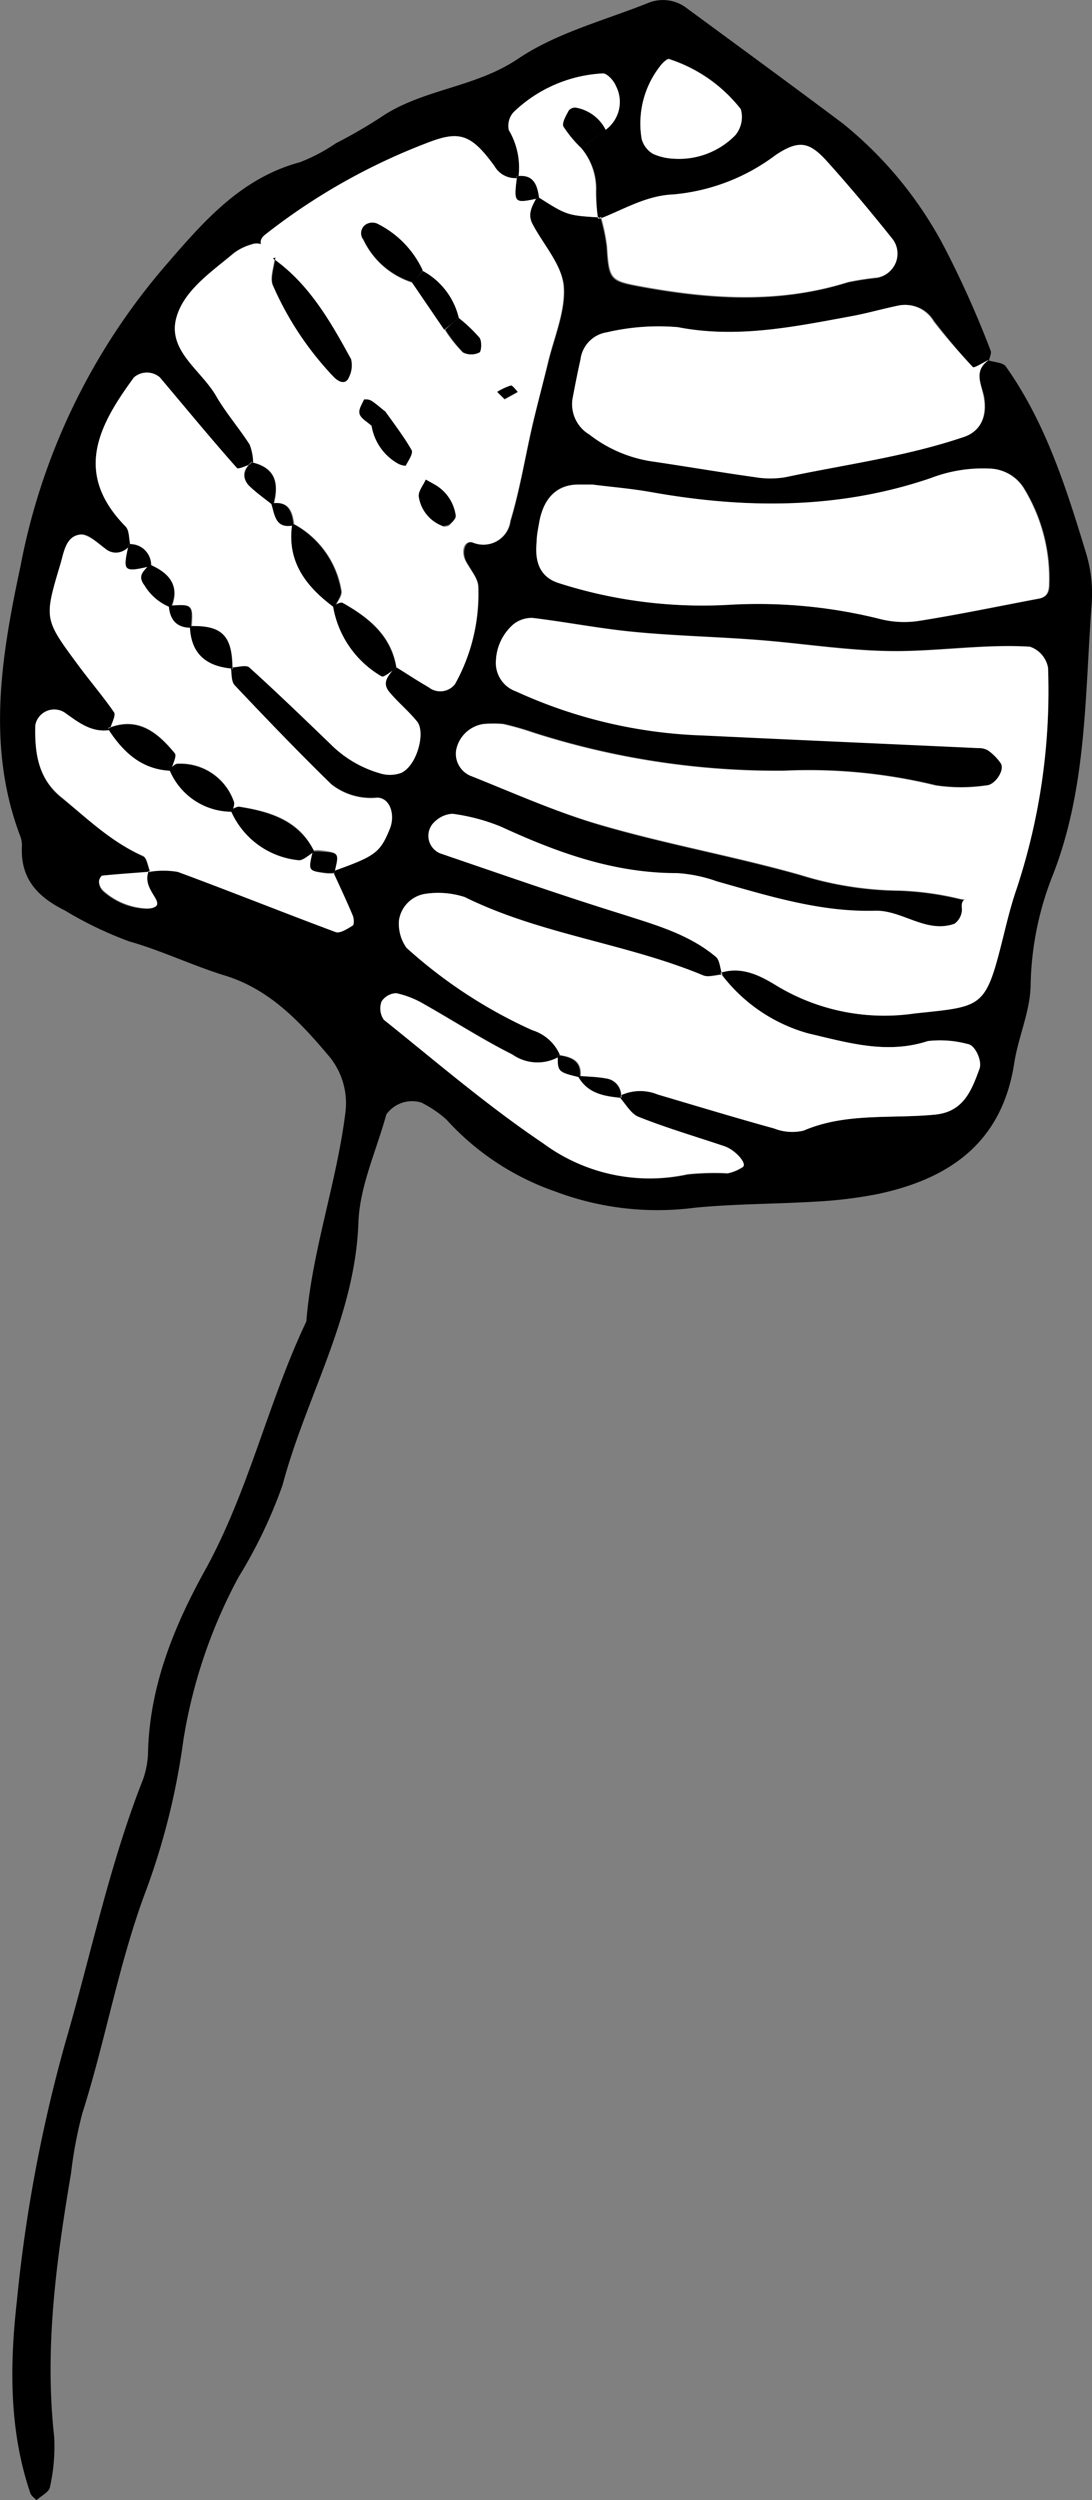 <svg xmlns="http://www.w3.org/2000/svg" viewBox="0 0 74.4 170.27"><rect x="0" y="0" width="74.4" height="170.27" fill="#808080" stroke="none"/><defs><style>.cls-1{fill:#fff;}</style></defs><title>plant10</title><g id="Laag_2" data-name="Laag 2"><g id="Laag_1-2" data-name="Laag 1"><path d="M67.34,24.54c.4.14,1,.14,1.19.42,2.72,3.84,4.11,8.26,5.46,12.69a9.53,9.53,0,0,1,.39,3.44c-.47,6.21-.31,12.5-2.64,18.48A21.27,21.27,0,0,0,70.22,67c0,1.81-.84,3.59-1.12,5.41-.83,5.39-4.39,7.87-9.31,8.91a30.21,30.21,0,0,1-4.14.51c-2.77.17-5.56.15-8.32.42a19.73,19.73,0,0,1-9.51-1.11,17.92,17.92,0,0,1-7.4-4.89,7.68,7.68,0,0,0-1.71-1.16,2.15,2.15,0,0,0-2.39.81c-.67,2.45-1.81,4.88-1.9,7.34-.22,6.45-3.58,11.9-5.17,17.9a32.86,32.86,0,0,1-3,6.27,35,35,0,0,0-3.76,11.12A47.89,47.89,0,0,1,10,128.61c-1.9,5-2.78,10.25-4.39,15.31A29.07,29.07,0,0,0,4.84,148c-1,5.94-1.82,11.89-1.15,17.94a12.62,12.62,0,0,1-.29,3.45c-.06.33-.6.59-.92.88-.14-.16-.34-.29-.41-.47-1.45-4.26-1.41-8.69-.93-13a102.08,102.08,0,0,1,3.31-17.69c1.75-6,3-12.11,5.3-17.94a6.11,6.11,0,0,0,.34-2c.15-4.53,1.85-8.6,4-12.45C17,101.35,18.3,95.4,20.87,90c.39-4.86,2.08-9.47,2.67-14.29a5,5,0,0,0-1.21-3.88c-1.93-2.29-4-4.47-7-5.39-2.21-.68-4.31-1.7-6.53-2.33A25.36,25.36,0,0,1,4.41,62c-1.79-.89-3-2.1-2.92-4.28A1.77,1.77,0,0,0,1.4,57c-2.35-6.14-1.3-12.36,0-18.46a43.87,43.87,0,0,1,9.83-20.4c2.59-3,5.15-6,9.2-7.09a12,12,0,0,0,2.45-1.29,34.48,34.48,0,0,0,3-1.73C28.72,6.06,32.34,6,35.3,4c2.63-1.77,5.89-2.61,8.89-3.81a2.66,2.66,0,0,1,2.63.39c3.54,2.6,7.08,5.19,10.59,7.82a26.83,26.83,0,0,1,7,8.57,67.72,67.72,0,0,1,3.08,6.9c.08.18-.06.45-.11.68-.36.17-1,.57-1.06.48-.94-1-1.82-2.07-2.66-3.15a2.25,2.25,0,0,0-2.34-1.08c-1.13.23-2.25.56-3.39.76-3.87.69-7.7,1.5-11.71.72a15.42,15.42,0,0,0-4.8.35,2.14,2.14,0,0,0-1.8,1.84c-.2.9-.38,1.81-.55,2.72a2.41,2.41,0,0,0,1.13,2.37,9.15,9.15,0,0,0,4.43,1.85c2.29.34,4.57.73,6.86,1.05a6.27,6.27,0,0,0,2.07,0c4.07-.87,8.22-1.39,12.18-2.75,1.06-.37,1.59-1.34,1.3-2.79C66.82,26.07,66.39,25.24,67.34,24.54ZM39.61,10.08l1.64-1.23a2.35,2.35,0,0,0,.71-3c-.14-.36-.6-.86-.88-.85A9.47,9.47,0,0,0,35,7.63a1.38,1.38,0,0,0-.34,1.23,5,5,0,0,1,.65,3.26,1.63,1.63,0,0,1-1.63-.81c-1.56-2.14-2.35-2.42-4.42-1.64A42,42,0,0,0,18.09,16c-.7.55,0,1.14.5,1.57l.13-.1c-.44-.48-.81-1.13-1.62-.83a3.63,3.63,0,0,0-1.18.59c-1.56,1.31-3.49,2.59-3.94,4.53-.48,2.1,1.74,3.44,2.72,5.14.67,1.17,1.58,2.21,2.31,3.35a3.58,3.58,0,0,1,.24,1.3c-.38.12-1,.44-1.11.32-1.79-2-3.51-4.11-5.25-6.17a1.35,1.35,0,0,0-1.76,0C6.7,29,5,32.24,8.56,35.86c.26.27.22.84.32,1.27-.47.54-1,.8-1.65.28S6,36.34,5.5,36.39c-1,.1-1.14,1.19-1.38,2C3,42.14,3,42.15,5.3,45.26c.81,1.1,1.72,2.14,2.47,3.27.15.23-.18.79-.29,1.19-1.25.19-2.14-.52-3.08-1.19a1.31,1.31,0,0,0-2,.85c-.05,1.88.18,3.65,1.77,4.94,1.77,1.43,3.41,3,5.56,4,.28.11.34.73.51,1.12-1.1.09-2.19.16-3.28.27-.09,0-.24.26-.22.37a.91.91,0,0,0,.25.59,4.69,4.69,0,0,0,3,1.23c.66,0,.82-.28.54-.74S9.84,60,10.14,59.3a5.79,5.79,0,0,1,1.95,0c3.6,1.33,7.16,2.76,10.76,4.1.3.11.81-.23,1.17-.45.1-.07.09-.46,0-.65-.42-1-.89-2-1.35-3,2.92-1,3.21-1.25,3.88-2.89.39-1,0-2.08-.85-2.11a4.35,4.35,0,0,1-3.13-.91C20.34,51.23,18.16,49,16,46.68c-.25-.28-.2-.84-.28-1.27.42,0,1-.2,1.24,0,1.87,1.69,3.69,3.45,5.51,5.2A7.79,7.79,0,0,0,26,52.67a2.26,2.26,0,0,0,1.29-.07c1.07-.45,1.76-2.71,1.09-3.5s-1.28-1.28-1.88-2,0-1.2.39-1.73c.76.47,1.51,1,2.28,1.41A1.27,1.27,0,0,0,31,46.59,12.57,12.57,0,0,0,32.61,40c0-.58-.53-1.19-.84-1.77s-.11-1.47.48-1.28a1.85,1.85,0,0,0,2.55-1.47c.66-2.19,1-4.46,1.54-6.7.3-1.33.65-2.65,1-4,.41-1.77,1.23-3.58,1.09-5.3C38.27,18,37,16.67,36.28,15.26c-.38-.72,0-1.3.33-1.9,2.06,1.31,2.06,1.31,4.29,1.45a12.35,12.35,0,0,1,.42,2c.13,2.22.24,2.34,2.14,2.7,4.78.89,9.54,1.23,14.28-.26a19.27,19.27,0,0,1,2-.31,1.64,1.64,0,0,0,1-2.64c-1.43-1.79-2.9-3.55-4.43-5.25-1.25-1.39-2-1.5-3.49-.46a13.57,13.57,0,0,1-7,2.7c-1.89.08-3.4,1-5.07,1.68A13.52,13.52,0,0,1,40.64,13,4.31,4.31,0,0,0,39.61,10.08Zm2.54,64.57a3.16,3.16,0,0,1,2.64-.11c2.64.78,5.27,1.58,7.92,2.31a3.36,3.36,0,0,0,2,.15c2.86-1.22,5.89-.81,8.84-1.08,2-.19,2.59-1.61,3.15-3.14.21-.56-.32-1.63-.81-1.68a7.23,7.23,0,0,0-2.7-.2c-2.82.92-5.48.1-8.15-.52a11.16,11.16,0,0,1-6-4.13c1.48-.46,2.73.19,3.91.92A14.17,14.17,0,0,0,62.34,69c4.6-.49,4.78-.32,6-5.14.28-1.12.55-2.25.93-3.34a43,43,0,0,0,2.14-15.06,1.86,1.86,0,0,0-1.24-1.43c-3-.18-6,.27-9,.3-3.22,0-6.44-.53-9.67-.77-2.77-.21-5.55-.27-8.32-.54-2.3-.22-4.58-.67-6.89-.95A2,2,0,0,0,35,42.5a3.44,3.44,0,0,0-1.17,2.42,2.06,2.06,0,0,0,1.37,2.14,33.11,33.11,0,0,0,12.75,3c6.25.3,12.5.57,18.74.86a1.23,1.23,0,0,1,.67.16,3.55,3.55,0,0,1,.86.87c.31.45-.41,1.5-1,1.52a11.68,11.68,0,0,1-3.44,0,36.53,36.53,0,0,0-10.35-1,54.33,54.33,0,0,1-17.11-2.61,19.82,19.82,0,0,0-2-.57,7.72,7.72,0,0,0-1.36,0,2.2,2.2,0,0,0-1.84,1.81A1.63,1.63,0,0,0,32,52.81c3,1.2,6,2.55,9.06,3.44,4.44,1.29,9,2.1,13.46,3.36a23.44,23.44,0,0,0,6.8,1.07,20.55,20.55,0,0,1,4.09.57c.9.17,0-.28.12.63A1.25,1.25,0,0,1,65,63c-1.92.67-3.49-.93-5.34-.89-3.76.08-7.3-1-10.85-2a9.85,9.85,0,0,0-2.7-.56c-4.29,0-8.17-1.4-12-3.16a13.25,13.25,0,0,0-3.31-.88,1.85,1.85,0,0,0-1.18.51A1.29,1.29,0,0,0,30,58.12c4.15,1.42,8.3,2.84,12.48,4.17,2.21.71,4.45,1.34,6.27,2.86.29.24.3.8.45,1.21-.46,0-1,.22-1.36.06-5.28-2.18-11.08-2.78-16.24-5.33A5.86,5.86,0,0,0,29,60.87a2.14,2.14,0,0,0-1.82,1.79,2.82,2.82,0,0,0,.51,1.89,33,33,0,0,0,8.57,5.61,3,3,0,0,1,1.92,1.78,3,3,0,0,1-3.25-.13c-2-1-4-2.29-6-3.42A6.33,6.33,0,0,0,27,67.64,1.24,1.24,0,0,0,26,68.2a1.35,1.35,0,0,0,.17,1.25c3.57,2.86,7.06,5.86,10.85,8.41A12.17,12.17,0,0,0,46.83,80a17.79,17.79,0,0,1,2.74-.07,3,3,0,0,0,1-.41c.37-.18-.46-1.16-1.23-1.42-2-.65-3.94-1.23-5.85-2C43,75.84,42.6,75.14,42.15,74.65ZM40.37,33h-.91c-1.45-.05-2.41.84-2.71,2.53-.08.45-.13.91-.18,1.37-.15,1.49.34,2.38,1.44,2.76a31.91,31.91,0,0,0,11.6,1.54,34.35,34.35,0,0,1,10.3.94,6.62,6.62,0,0,0,2.73.15c2.72-.43,5.43-1,8.14-1.51.56-.1.73-.44.73-1a11.76,11.76,0,0,0-1.76-6.58,2.83,2.83,0,0,0-2.29-1.28,9.88,9.88,0,0,0-4,.65c-6.28,2.14-12.68,2.1-19.13.94C42.92,33.29,41.53,33.18,40.37,33Zm5.4-22.23a5.37,5.37,0,0,0,4.32-1.57,1.93,1.93,0,0,0,.38-1.78A10.16,10.16,0,0,0,45.57,4c-.1,0-.38.22-.51.38a6.32,6.32,0,0,0-1.34,5.07,1.7,1.7,0,0,0,.77,1A3.77,3.77,0,0,0,45.77,10.8Z"/><path class="cls-1" d="M49.2,66.36c-.14-.41-.15-1-.44-1.21-1.82-1.52-4.06-2.15-6.27-2.86C38.31,61,34.16,59.54,30,58.12a1.29,1.29,0,0,1-.35-2.19,1.85,1.85,0,0,1,1.18-.51,13.25,13.25,0,0,1,3.31.88c3.82,1.76,7.7,3.17,12,3.16a9.85,9.85,0,0,1,2.7.56c3.55,1,7.09,2.12,10.85,2,1.85,0,3.42,1.56,5.34.89a1.25,1.25,0,0,0,.51-1.07c-.12-.91.78-.46-.12-.63a20.55,20.55,0,0,0-4.09-.57,23.44,23.44,0,0,1-6.8-1.07c-4.45-1.26-9-2.07-13.46-3.36C38,55.36,35,54,32,52.81a1.63,1.63,0,0,1-.93-1.68,2.2,2.2,0,0,1,1.84-1.81,7.72,7.72,0,0,1,1.36,0,19.82,19.82,0,0,1,2,.57A54.33,54.33,0,0,0,53.39,52.5a36.53,36.53,0,0,1,10.35,1,11.68,11.68,0,0,0,3.44,0c.59,0,1.31-1.07,1-1.52a3.55,3.55,0,0,0-.86-.87,1.23,1.23,0,0,0-.67-.16c-6.24-.29-12.49-.56-18.74-.86a33.11,33.11,0,0,1-12.75-3,2.06,2.06,0,0,1-1.37-2.14A3.44,3.44,0,0,1,35,42.5a2,2,0,0,1,1.28-.41c2.31.28,4.59.73,6.89.95,2.77.27,5.55.33,8.32.54,3.23.24,6.45.8,9.67.77,3,0,6-.48,9-.3a1.86,1.86,0,0,1,1.24,1.43,43,43,0,0,1-2.14,15.06c-.38,1.09-.65,2.22-.93,3.34-1.19,4.82-1.37,4.65-6,5.14A14.17,14.17,0,0,1,53,67.17c-1.18-.73-2.43-1.38-3.91-.92Z"/><path class="cls-1" d="M17.25,31.58a3.58,3.58,0,0,0-.24-1.3c-.73-1.14-1.64-2.18-2.31-3.35-1-1.7-3.2-3-2.72-5.14.45-1.94,2.38-3.22,3.94-4.53a3.63,3.63,0,0,1,1.18-.59c.81-.3,1.18.35,1.62.83-.06.66-.38,1.45-.13,1.95a21.42,21.42,0,0,0,4.14,6.21c.45.44.86.49,1,0a1.8,1.8,0,0,0,.15-1.24c-1.41-2.57-2.85-5.12-5.33-6.86-.48-.43-1.2-1-.5-1.57A42,42,0,0,1,29.27,9.67c2.07-.78,2.86-.5,4.42,1.64a1.63,1.63,0,0,0,1.63.81L35.23,12c-.22,1.85-.21,1.86,1.5,1.49l-.11-.14c-.31.6-.72,1.18-.34,1.9.74,1.41,2,2.77,2.11,4.23.14,1.72-.68,3.53-1.09,5.3-.31,1.33-.66,2.65-1,4-.51,2.24-.88,4.51-1.54,6.7a1.85,1.85,0,0,1-2.55,1.47c-.59-.19-.86.58-.48,1.28s.85,1.19.84,1.77A12.57,12.57,0,0,1,31,46.59a1.27,1.27,0,0,1-1.77.23c-.77-.46-1.52-.94-2.28-1.41l.07.08c-.33-2.2-1.87-3.43-3.65-4.43-.14-.08-.43.12-.64.19l.09.12c.16-.38.53-.81.46-1.14a6.32,6.32,0,0,0-3.31-4.58l.1.13c-.12-.89-.34-1.69-1.52-1.49l.1.12c.36-1.39.23-2.53-1.45-2.92Zm14-9.92a4.93,4.93,0,0,0-2.46-3.21,6.67,6.67,0,0,0-3.12-3.19.84.84,0,0,0-.62,0,.69.69,0,0,0-.3,1.08,5.54,5.54,0,0,0,3.35,2.92c.73,1.08,1.47,2.15,2.21,3.22A8.77,8.77,0,0,0,31.52,24a1.21,1.21,0,0,0,1.11,0c.17-.1.21-.79,0-1A10.3,10.3,0,0,0,31.26,21.66ZM25.32,29a3.62,3.62,0,0,0,1.79,2.58,1.26,1.26,0,0,0,.53.15c.18-.35.53-.84.4-1.06A30.86,30.86,0,0,0,26.23,28c-.31-.24-.6-.51-.93-.72a.77.77,0,0,0-.5-.08c-.14.32-.38.72-.29,1S25,28.7,25.32,29Zm4.86,6.87c.17,0,.38,0,.49-.14s.4-.38.38-.55A2.88,2.88,0,0,0,29.6,33L29,32.68c-.17.39-.53.81-.47,1.17A2.53,2.53,0,0,0,30.18,35.83Zm4.2-8.66.89-.49c-.15-.15-.34-.46-.46-.43a4.57,4.57,0,0,0-.93.43Z"/><path class="cls-1" d="M40.37,33c1.16.15,2.55.26,3.91.5,6.45,1.16,12.85,1.2,19.13-.94a9.88,9.88,0,0,1,4-.65,2.83,2.83,0,0,1,2.29,1.28,11.76,11.76,0,0,1,1.76,6.58c0,.57-.17.91-.73,1-2.71.51-5.42,1.08-8.14,1.51a6.62,6.62,0,0,1-2.73-.15,34.35,34.35,0,0,0-10.3-.94A31.91,31.91,0,0,1,38,39.69c-1.1-.38-1.59-1.27-1.44-2.76,0-.46.1-.92.18-1.37C37.05,33.87,38,33,39.46,33Z"/><path class="cls-1" d="M49.08,66.25a11.16,11.16,0,0,0,6,4.13c2.67.62,5.33,1.44,8.15.52a7.23,7.23,0,0,1,2.7.2c.49.05,1,1.12.81,1.68-.56,1.53-1.12,3-3.15,3.14-3,.27-6-.14-8.84,1.08a3.36,3.36,0,0,1-2-.15c-2.65-.73-5.28-1.53-7.92-2.31a3.16,3.16,0,0,0-2.64.11l.14.11a1.17,1.17,0,0,0-1-1.31c-.62-.12-1.27-.12-1.9-.18l.13.1c.14-1.13-.59-1.41-1.49-1.52l.12.09a3,3,0,0,0-1.92-1.78,33,33,0,0,1-8.57-5.61,2.82,2.82,0,0,1-.51-1.89A2.14,2.14,0,0,1,29,60.87a5.86,5.86,0,0,1,2.66.22c5.16,2.55,11,3.15,16.24,5.33.38.16.9,0,1.36-.06Z"/><path class="cls-1" d="M67.34,24.54c-1,.7-.52,1.53-.34,2.42.29,1.45-.24,2.42-1.3,2.79-4,1.36-8.11,1.88-12.18,2.75a6.27,6.27,0,0,1-2.07,0c-2.29-.32-4.57-.71-6.86-1.05a9.15,9.15,0,0,1-4.43-1.85A2.41,2.41,0,0,1,39,27.19c.17-.91.35-1.82.55-2.72a2.14,2.14,0,0,1,1.8-1.84,15.42,15.42,0,0,1,4.8-.35c4,.78,7.84,0,11.71-.72,1.14-.2,2.26-.53,3.39-.76a2.25,2.25,0,0,1,2.34,1.08C64.46,23,65.34,24,66.28,25c.08.09.7-.31,1.06-.48Z"/><path class="cls-1" d="M8.88,37.13c-.1-.43-.06-1-.32-1.27C5,32.24,6.7,29,9.13,25.7a1.35,1.35,0,0,1,1.76,0c1.74,2.06,3.46,4.15,5.25,6.17.11.12.73-.2,1.11-.32l-.1-.09c-.6.5-.73,1.06-.14,1.63s1.06.87,1.59,1.29l-.1-.12c.24.77.27,1.75,1.52,1.49l-.1-.13c-.41,2.59.93,4.3,2.85,5.72l-.09-.12A6.82,6.82,0,0,0,26,46.06c.13.1.64-.36,1-.57l-.07-.08c-.35.53-1,1-.39,1.73s1.29,1.27,1.88,2,0,3-1.09,3.5a2.26,2.26,0,0,1-1.29.07,7.79,7.79,0,0,1-3.54-2.05c-1.82-1.75-3.64-3.51-5.51-5.2-.23-.21-.82,0-1.24,0l.1.12c0-2.25-.7-3-2.88-2.88l.1.1c.1-1.61.1-1.61-1.5-1.5l.1.12c.65-1.53-.15-2.35-1.44-2.93l.08.11a1.4,1.4,0,0,0-1.5-1.49Z"/><path class="cls-1" d="M15.72,45.41c.08.43,0,1,.28,1.27,2.16,2.28,4.34,4.55,6.58,6.75a4.35,4.35,0,0,0,3.13.91c.86,0,1.24,1.15.85,2.11-.67,1.64-1,1.86-3.88,2.89l.1.1c.33-1.35.33-1.36-.86-1.53a2.51,2.51,0,0,0-.61,0l.1.07c-1-2.12-3-2.73-5.11-3.05-.18,0-.39.14-.59.21l.12.1c0-.22.18-.48.11-.65A3.85,3.85,0,0,0,12.08,52c-.19,0-.36.25-.54.38l.1.08c.1-.4.42-1,.27-1.17-1.17-1.43-2.52-2.55-4.56-1.7l.13.1c.11-.4.44-1,.29-1.19C7,47.4,6.11,46.36,5.3,45.26,3,42.15,3,42.14,4.12,38.41c.24-.83.37-1.92,1.38-2,.54,0,1.19.61,1.73,1s1.18.26,1.65-.28l-.1-.07c-.43,1.88-.38,1.93,1.5,1.49l-.09-.11c-.33.42-.88.73-.34,1.43a3.6,3.6,0,0,0,1.79,1.5l-.1-.12c.07.93.5,1.5,1.5,1.5l-.1-.11c.06,1.87,1.11,2.74,2.88,2.89Z"/><path class="cls-1" d="M40.8,14.92c1.67-.63,3.18-1.6,5.07-1.68a13.57,13.57,0,0,0,7-2.7c1.54-1,2.24-.93,3.49.46,1.53,1.7,3,3.46,4.43,5.25a1.64,1.64,0,0,1-1,2.64,19.27,19.27,0,0,0-2,.31c-4.74,1.49-9.5,1.15-14.28.26-1.9-.36-2-.48-2.14-2.7a12.35,12.35,0,0,0-.42-2Z"/><path class="cls-1" d="M10.25,59.4c-.17-.39-.23-1-.51-1.12-2.15-.92-3.79-2.53-5.56-4C2.59,53,2.36,51.26,2.41,49.38a1.31,1.31,0,0,1,2-.85c.94.67,1.83,1.38,3.08,1.19l-.13-.1c1,1.58,2.27,2.79,4.29,2.87l-.1-.08a4.59,4.59,0,0,0,4.29,2.87l-.12-.1a5.62,5.62,0,0,0,4.6,3.41c.32.06.73-.37,1.1-.57l-.1-.07c-.33,1.35-.33,1.35.86,1.53a3.23,3.23,0,0,0,.61,0l-.1-.1c.46,1,.93,2,1.35,3,.08.19.09.58,0,.65-.36.22-.87.56-1.17.45-3.6-1.34-7.16-2.77-10.76-4.1a5.79,5.79,0,0,0-1.95,0Z"/><path class="cls-1" d="M42.15,74.65c.45.49.81,1.19,1.36,1.41,1.91.76,3.89,1.34,5.85,2,.77.26,1.6,1.24,1.23,1.42a3,3,0,0,1-1,.41,17.79,17.79,0,0,0-2.74.07A12.17,12.17,0,0,1,37,77.86c-3.79-2.55-7.28-5.55-10.85-8.41A1.35,1.35,0,0,1,26,68.2,1.24,1.24,0,0,1,27,67.64a6.33,6.33,0,0,1,1.88.75c2,1.13,3.93,2.38,6,3.42a3,3,0,0,0,3.25.13L38,71.85C38,73,38,73,39.5,73.37l-.13-.1c.63,1.18,1.75,1.38,2.92,1.49Z"/><path class="cls-1" d="M35.32,12.12a5,5,0,0,0-.65-3.26A1.38,1.38,0,0,1,35,7.63,9.47,9.47,0,0,1,41.08,5c.28,0,.74.49.88.85a2.35,2.35,0,0,1-.71,3,2.82,2.82,0,0,0-2-1.51.54.54,0,0,0-.51.19c-.18.34-.48.84-.36,1.09a8.23,8.23,0,0,0,1.21,1.46,4.31,4.31,0,0,1,1,2.95,13.52,13.52,0,0,0,.16,1.89l.1-.11c-2.23-.14-2.23-.14-4.28-1.45l.11.14c-.12-.88-.36-1.64-1.5-1.49Z"/><path class="cls-1" d="M45.77,10.8a3.77,3.77,0,0,1-1.28-.32,1.7,1.7,0,0,1-.77-1,6.32,6.32,0,0,1,1.34-5.07c.13-.16.41-.42.51-.38a10.16,10.16,0,0,1,4.9,3.41,1.93,1.93,0,0,1-.38,1.78A5.37,5.37,0,0,1,45.77,10.8Z"/><path class="cls-1" d="M10.14,59.3c-.3.71.09,1.27.42,1.82s.12.71-.54.74a4.69,4.69,0,0,1-3-1.23A.91.91,0,0,1,6.75,60c0-.11.13-.36.22-.37,1.09-.11,2.18-.18,3.28-.27Z"/><path d="M18.59,17.6c2.48,1.74,3.92,4.29,5.33,6.86a1.8,1.8,0,0,1-.15,1.24c-.18.45-.59.4-1,0a21.42,21.42,0,0,1-4.14-6.21c-.25-.5.07-1.29.13-1.95Z"/><path d="M27,45.49c-.34.21-.85.67-1,.57a6.82,6.82,0,0,1-3.31-4.81c.21-.07.5-.27.64-.19C25.1,42.06,26.64,43.29,27,45.49Z"/><path d="M28.11,19.22a5.54,5.54,0,0,1-3.35-2.92.69.69,0,0,1,.3-1.08.84.84,0,0,1,.62,0,6.67,6.67,0,0,1,3.12,3.19C28.58,18.72,28.34,19,28.11,19.22Z"/><path d="M22.77,41.37c-1.92-1.42-3.26-3.13-2.85-5.72a6.32,6.32,0,0,1,3.31,4.58C23.3,40.56,22.93,41,22.77,41.37Z"/><path d="M26.23,28c.62.88,1.29,1.73,1.81,2.65.13.22-.22.71-.4,1.06a1.26,1.26,0,0,1-.53-.15A3.62,3.62,0,0,1,25.32,29,8.45,8.45,0,0,0,26.23,28Z"/><path d="M30.18,35.83a2.53,2.53,0,0,1-1.64-2c-.06-.36.3-.78.47-1.17l.59.33a2.88,2.88,0,0,1,1.45,2.13c0,.17-.21.41-.38.55S30.35,35.79,30.18,35.83Z"/><path d="M28.8,18.45a4.93,4.93,0,0,1,2.46,3.21c-.32.26-.64.52-1,.79l-2.2-3.23C28.34,19,28.58,18.72,28.8,18.45Z"/><path d="M18.6,34.41c-.53-.42-1.09-.82-1.59-1.29s-.46-1.13.14-1.63C18.83,31.88,19,33,18.6,34.41Z"/><path d="M31.26,21.66A10.3,10.3,0,0,1,32.67,23c.17.23.13.92,0,1a1.21,1.21,0,0,1-1.11,0,9.67,9.67,0,0,1-1.21-1.54C30.62,22.18,30.94,21.92,31.26,21.66Z"/><path d="M35.23,12c1.14-.15,1.38.61,1.5,1.49C35,13.87,35,13.86,35.23,12Z"/><path d="M34.38,27.17l-.5-.49a4.57,4.57,0,0,1,.93-.43c.12,0,.31.28.46.43Z"/><path d="M25.32,29c-.28-.26-.69-.47-.81-.78s.15-.67.29-1a.77.77,0,0,1,.5.08c.33.21.62.48.93.72A9.25,9.25,0,0,1,25.32,29Z"/><path d="M20,35.78c-1.25.26-1.28-.72-1.52-1.49C19.68,34.09,19.9,34.89,20,35.78Z"/><path d="M42.29,74.76c-1.17-.11-2.29-.31-2.92-1.49.63.06,1.28.06,1.9.18A1.17,1.17,0,0,1,42.29,74.76Z"/><path d="M39.5,73.37C38,73,38,73,38,71.85,38.91,72,39.64,72.24,39.5,73.37Z"/><path d="M15.82,45.53c-1.77-.15-2.82-1-2.88-2.89C15.12,42.57,15.83,43.28,15.82,45.53Z"/><path d="M11.64,41.37a3.6,3.6,0,0,1-1.79-1.5c-.54-.7,0-1,.34-1.43C11.49,39,12.29,39.84,11.64,41.37Z"/><path d="M13,42.75c-1,0-1.43-.57-1.5-1.5C13.14,41.14,13.14,41.14,13,42.75Z"/><path d="M10.28,38.55c-1.88.44-1.93.39-1.5-1.49A1.4,1.4,0,0,1,10.28,38.55Z"/><path d="M21.41,58c-.37.2-.78.63-1.1.57a5.62,5.62,0,0,1-4.6-3.41c.2-.07.41-.24.59-.21C18.41,55.29,20.37,55.9,21.41,58Z"/><path d="M15.83,55.28a4.59,4.59,0,0,1-4.29-2.87c.18-.13.35-.37.54-.38a3.85,3.85,0,0,1,3.86,2.6C16,54.8,15.87,55.06,15.83,55.28Z"/><path d="M11.64,52.49c-2-.08-3.27-1.29-4.29-2.87,2-.85,3.39.27,4.56,1.7C12.06,51.51,11.74,52.09,11.64,52.49Z"/><path d="M22.78,59.44a3.23,3.23,0,0,1-.61,0C21,59.3,21,59.3,21.31,58a2.51,2.51,0,0,1,.61,0C23.11,58.08,23.11,58.09,22.78,59.44Z"/><path d="M39.61,10.08A8.23,8.23,0,0,1,38.4,8.62c-.12-.25.18-.75.36-1.09a.54.54,0,0,1,.51-.19,2.82,2.82,0,0,1,2,1.51Z"/></g></g></svg>